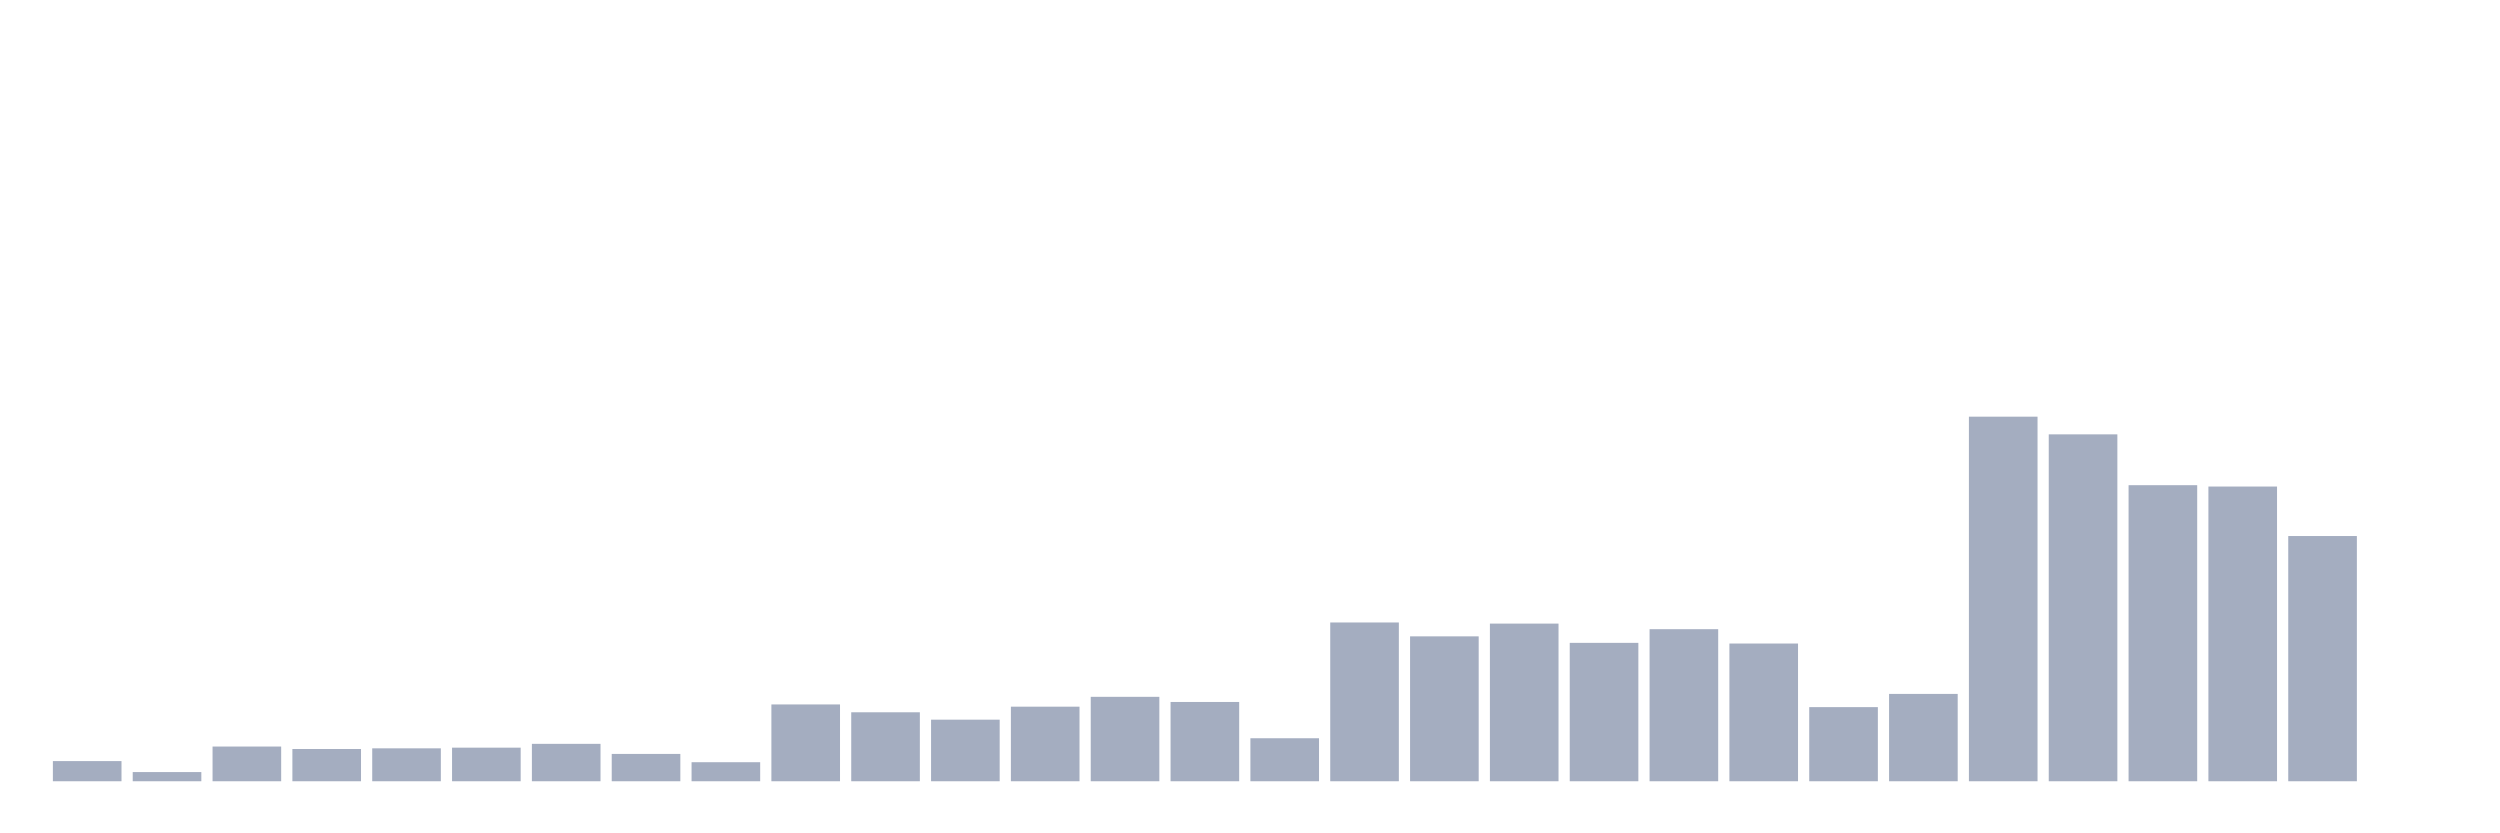 <svg xmlns="http://www.w3.org/2000/svg" viewBox="0 0 480 160"><g transform="translate(10,10)"><rect class="bar" x="0.153" width="13.175" y="136.13" height="3.87" fill="rgb(164,173,192)"></rect><rect class="bar" x="15.482" width="13.175" y="138.237" height="1.763" fill="rgb(164,173,192)"></rect><rect class="bar" x="30.81" width="13.175" y="133.335" height="6.665" fill="rgb(164,173,192)"></rect><rect class="bar" x="46.138" width="13.175" y="133.808" height="6.192" fill="rgb(164,173,192)"></rect><rect class="bar" x="61.466" width="13.175" y="133.679" height="6.321" fill="rgb(164,173,192)"></rect><rect class="bar" x="76.794" width="13.175" y="133.55" height="6.45" fill="rgb(164,173,192)"></rect><rect class="bar" x="92.123" width="13.175" y="132.819" height="7.181" fill="rgb(164,173,192)"></rect><rect class="bar" x="107.451" width="13.175" y="134.754" height="5.246" fill="rgb(164,173,192)"></rect><rect class="bar" x="122.779" width="13.175" y="136.345" height="3.655" fill="rgb(164,173,192)"></rect><rect class="bar" x="138.107" width="13.175" y="125.252" height="14.748" fill="rgb(164,173,192)"></rect><rect class="bar" x="153.436" width="13.175" y="126.757" height="13.243" fill="rgb(164,173,192)"></rect><rect class="bar" x="168.764" width="13.175" y="128.176" height="11.824" fill="rgb(164,173,192)"></rect><rect class="bar" x="184.092" width="13.175" y="125.682" height="14.318" fill="rgb(164,173,192)"></rect><rect class="bar" x="199.42" width="13.175" y="123.79" height="16.21" fill="rgb(164,173,192)"></rect><rect class="bar" x="214.748" width="13.175" y="124.779" height="15.221" fill="rgb(164,173,192)"></rect><rect class="bar" x="230.077" width="13.175" y="131.744" height="8.256" fill="rgb(164,173,192)"></rect><rect class="bar" x="245.405" width="13.175" y="109.515" height="30.485" fill="rgb(164,173,192)"></rect><rect class="bar" x="260.733" width="13.175" y="112.181" height="27.819" fill="rgb(164,173,192)"></rect><rect class="bar" x="276.061" width="13.175" y="109.73" height="30.27" fill="rgb(164,173,192)"></rect><rect class="bar" x="291.39" width="13.175" y="113.428" height="26.572" fill="rgb(164,173,192)"></rect><rect class="bar" x="306.718" width="13.175" y="110.805" height="29.195" fill="rgb(164,173,192)"></rect><rect class="bar" x="322.046" width="13.175" y="113.557" height="26.443" fill="rgb(164,173,192)"></rect><rect class="bar" x="337.374" width="13.175" y="125.768" height="14.232" fill="rgb(164,173,192)"></rect><rect class="bar" x="352.702" width="13.175" y="123.231" height="16.769" fill="rgb(164,173,192)"></rect><rect class="bar" x="368.031" width="13.175" y="70" height="70" fill="rgb(164,173,192)"></rect><rect class="bar" x="383.359" width="13.175" y="73.397" height="66.603" fill="rgb(164,173,192)"></rect><rect class="bar" x="398.687" width="13.175" y="83.157" height="56.843" fill="rgb(164,173,192)"></rect><rect class="bar" x="414.015" width="13.175" y="83.415" height="56.585" fill="rgb(164,173,192)"></rect><rect class="bar" x="429.344" width="13.175" y="92.918" height="47.082" fill="rgb(164,173,192)"></rect><rect class="bar" x="444.672" width="13.175" y="140" height="0" fill="rgb(164,173,192)"></rect></g></svg>